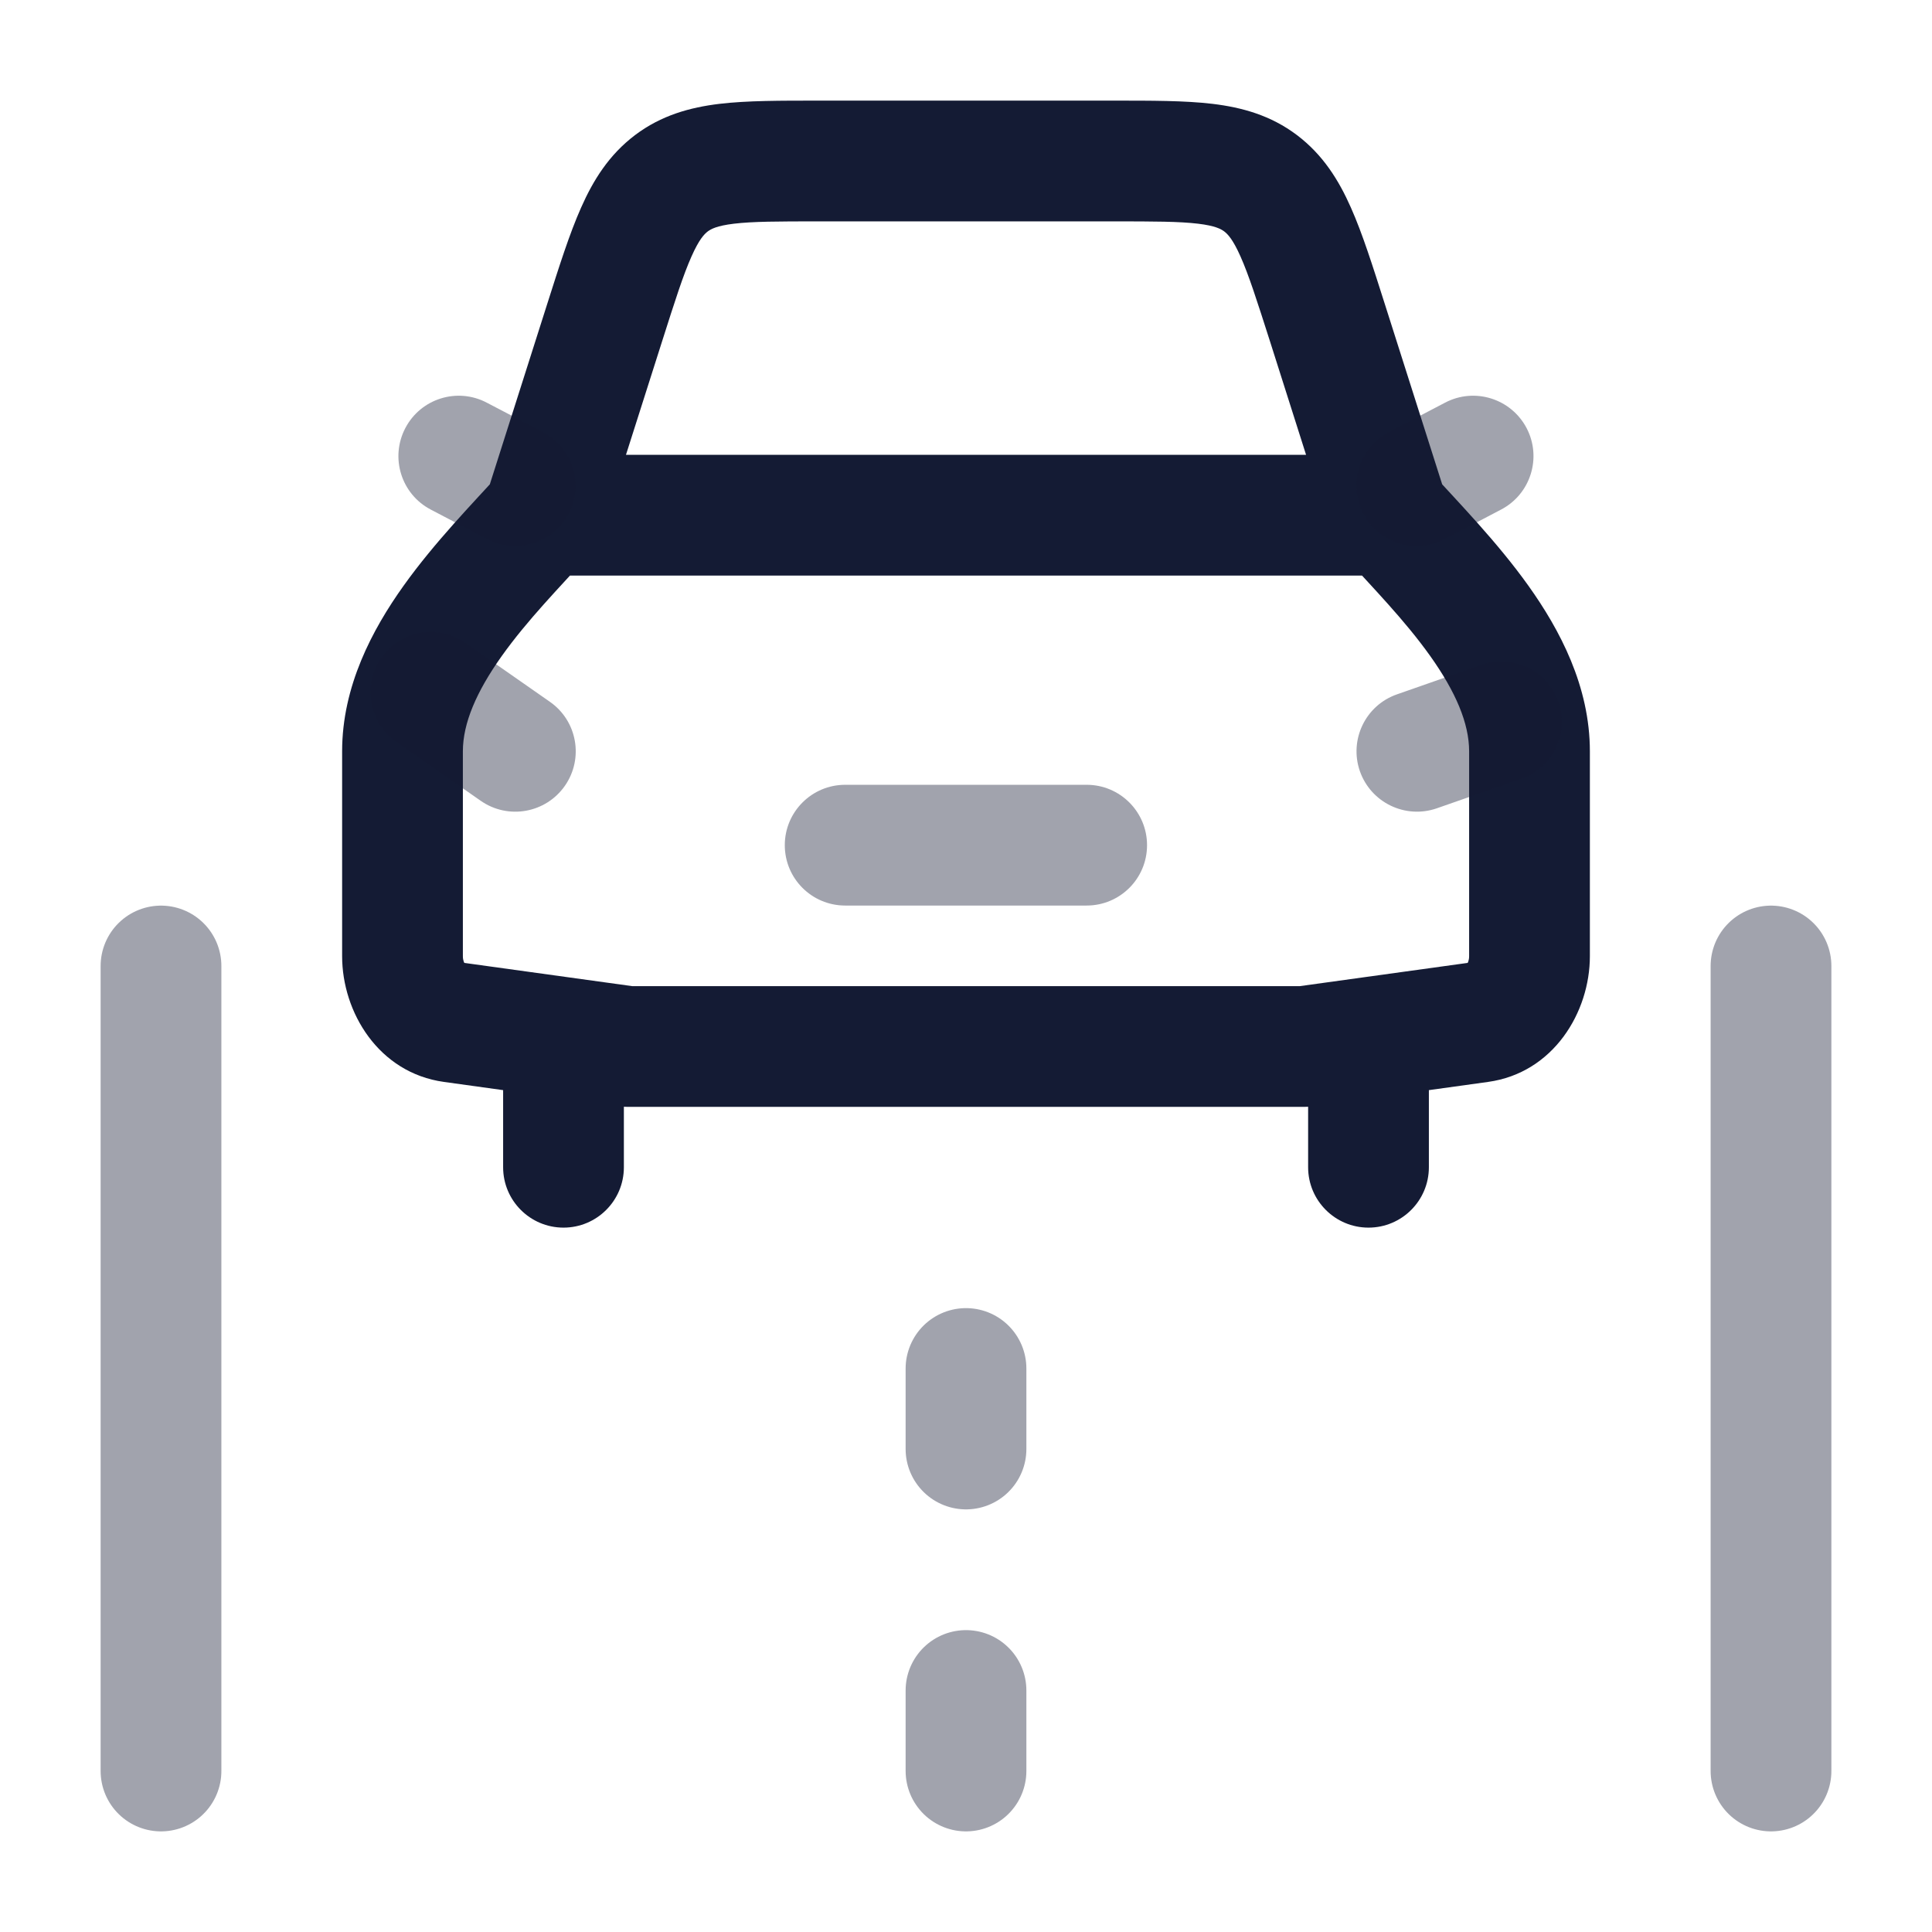 <svg width="24" height="24" viewBox="0 0 24 24" fill="none" xmlns="http://www.w3.org/2000/svg">
<path opacity="0.4" d="M2 22L2 12" stroke="#141B34" stroke-width="1.5" stroke-linecap="round" stroke-linejoin="round"/>
<path opacity="0.4" d="M22 22L22 12" stroke="#141B34" stroke-width="1.5" stroke-linecap="round" stroke-linejoin="round"/>
<path opacity="0.4" d="M12 22V21" stroke="#141B34" stroke-width="1.5" stroke-linecap="round" stroke-linejoin="round"/>
<path opacity="0.4" d="M12 18V17" stroke="#141B34" stroke-width="1.5" stroke-linecap="round" stroke-linejoin="round"/>
<path d="M17.75 13C17.75 12.586 17.414 12.25 17 12.25C16.586 12.25 16.25 12.586 16.25 13H17.75ZM16.25 14.5C16.25 14.914 16.586 15.25 17 15.25C17.414 15.25 17.75 14.914 17.75 14.5H16.25ZM7.75 13C7.75 12.586 7.414 12.25 7 12.25C6.586 12.25 6.25 12.586 6.25 13H7.75ZM6.25 14.5C6.25 14.914 6.586 15.25 7 15.25C7.414 15.25 7.75 14.914 7.75 14.5H6.25ZM7.512 4.006L6.797 3.778V3.778L7.512 4.006ZM16.488 4.006L17.203 3.778V3.778L16.488 4.006ZM8.34 2.277L7.889 1.678L7.889 1.678L8.34 2.277ZM5.618 12.697L5.721 11.955H5.721L5.618 12.697ZM7.8 13L7.697 13.743C7.731 13.748 7.766 13.75 7.8 13.75V13ZM18.382 12.697L18.279 11.955H18.279L18.382 12.697ZM16.2 13V13.75C16.235 13.75 16.269 13.748 16.303 13.743L16.2 13ZM16.25 13V14.5H17.75V13H16.25ZM6.25 13V14.5H7.75V13H6.25ZM7.465 6.627L8.227 4.233L6.797 3.778L6.035 6.173L7.465 6.627ZM17.965 6.173L17.203 3.778L15.774 4.233L16.535 6.627L17.965 6.173ZM10.168 2.75H13.832V1.25H10.168V2.75ZM17.203 3.778C17.054 3.31 16.925 2.901 16.781 2.578C16.631 2.239 16.435 1.923 16.111 1.678L15.208 2.875C15.251 2.908 15.315 2.972 15.41 3.186C15.513 3.417 15.614 3.733 15.774 4.233L17.203 3.778ZM13.832 2.75C14.337 2.75 14.65 2.751 14.884 2.779C15.098 2.805 15.167 2.845 15.208 2.875L16.111 1.678C15.785 1.432 15.428 1.334 15.062 1.29C14.718 1.249 14.301 1.25 13.832 1.25V2.75ZM8.227 4.233C8.386 3.733 8.487 3.417 8.59 3.186C8.685 2.972 8.749 2.908 8.792 2.875L7.889 1.678C7.565 1.923 7.369 2.239 7.219 2.578C7.075 2.901 6.946 3.31 6.797 3.778L8.227 4.233ZM10.168 1.25C9.699 1.25 9.282 1.249 8.937 1.29C8.572 1.334 8.215 1.432 7.889 1.678L8.792 2.875C8.833 2.845 8.902 2.805 9.116 2.779C9.35 2.751 9.663 2.75 10.168 2.75V1.25ZM4.25 9.333V11.878H5.75V9.333H4.25ZM5.515 13.44L7.697 13.743L7.903 12.257L5.721 11.955L5.515 13.44ZM18.25 9.333V11.878H19.75V9.333H18.25ZM18.279 11.955L16.097 12.257L16.303 13.743L18.485 13.44L18.279 11.955ZM7.8 13.75H16.2V12.25H7.8V13.75ZM6.75 7.15H17.25V5.65H6.75V7.15ZM18.25 11.878C18.25 11.931 18.233 11.963 18.224 11.975C18.221 11.98 18.221 11.977 18.23 11.971C18.24 11.965 18.257 11.958 18.279 11.955L18.485 13.44C19.297 13.328 19.75 12.574 19.75 11.878H18.25ZM4.25 11.878C4.25 12.574 4.703 13.328 5.515 13.44L5.721 11.955C5.743 11.958 5.76 11.965 5.77 11.971C5.779 11.977 5.779 11.98 5.776 11.975C5.767 11.963 5.75 11.931 5.75 11.878H4.25ZM6.193 5.898C5.888 6.236 5.4 6.734 5.013 7.277C4.624 7.822 4.25 8.525 4.25 9.333H5.75C5.75 8.986 5.916 8.595 6.234 8.148C6.555 7.698 6.942 7.307 7.307 6.902L6.193 5.898ZM16.693 6.902C17.058 7.307 17.445 7.698 17.766 8.148C18.084 8.595 18.25 8.986 18.25 9.333H19.75C19.75 8.525 19.376 7.822 18.987 7.277C18.6 6.734 18.112 6.236 17.807 5.898L16.693 6.902Z" fill="#141B34"/>
<path opacity="0.4" d="M5.781 7.985C5.441 7.748 4.974 7.831 4.737 8.17C4.499 8.51 4.583 8.977 4.922 9.215L5.781 7.985ZM5.972 9.948C6.312 10.185 6.779 10.102 7.017 9.762C7.254 9.422 7.171 8.955 6.831 8.718L5.972 9.948ZM18.899 9.674C19.29 9.538 19.496 9.11 19.36 8.719C19.223 8.328 18.796 8.122 18.404 8.258L18.899 9.674ZM17.355 8.625C16.963 8.761 16.757 9.189 16.893 9.58C17.03 9.971 17.458 10.177 17.849 10.041L17.355 8.625ZM4.922 9.215L5.972 9.948L6.831 8.718L5.781 7.985L4.922 9.215ZM18.404 8.258L17.355 8.625L17.849 10.041L18.899 9.674L18.404 8.258Z" fill="#141B34"/>
<path opacity="0.4" d="M13.499 11.249C13.913 11.249 14.249 10.914 14.249 10.499C14.249 10.085 13.913 9.749 13.499 9.749V11.249ZM10.499 9.749C10.085 9.749 9.749 10.085 9.749 10.499C9.749 10.914 10.085 11.249 10.499 11.249V9.749ZM17.251 5.368C16.884 5.561 16.743 6.014 16.935 6.381C17.127 6.748 17.58 6.889 17.947 6.697L17.251 5.368ZM18.647 6.33C19.014 6.138 19.156 5.685 18.964 5.318C18.771 4.951 18.318 4.809 17.951 5.002L18.647 6.33ZM6.051 6.697C6.418 6.889 6.871 6.748 7.064 6.381C7.256 6.014 7.114 5.561 6.747 5.368L6.051 6.697ZM6.047 5.002C5.68 4.809 5.227 4.951 5.035 5.318C4.843 5.685 4.984 6.138 5.351 6.33L6.047 5.002ZM17.947 6.697L18.647 6.33L17.951 5.002L17.251 5.368L17.947 6.697ZM6.747 5.368L6.047 5.002L5.351 6.33L6.051 6.697L6.747 5.368ZM10.499 11.249H13.499V9.749H10.499V11.249Z" fill="#141B34"/>
</svg>
